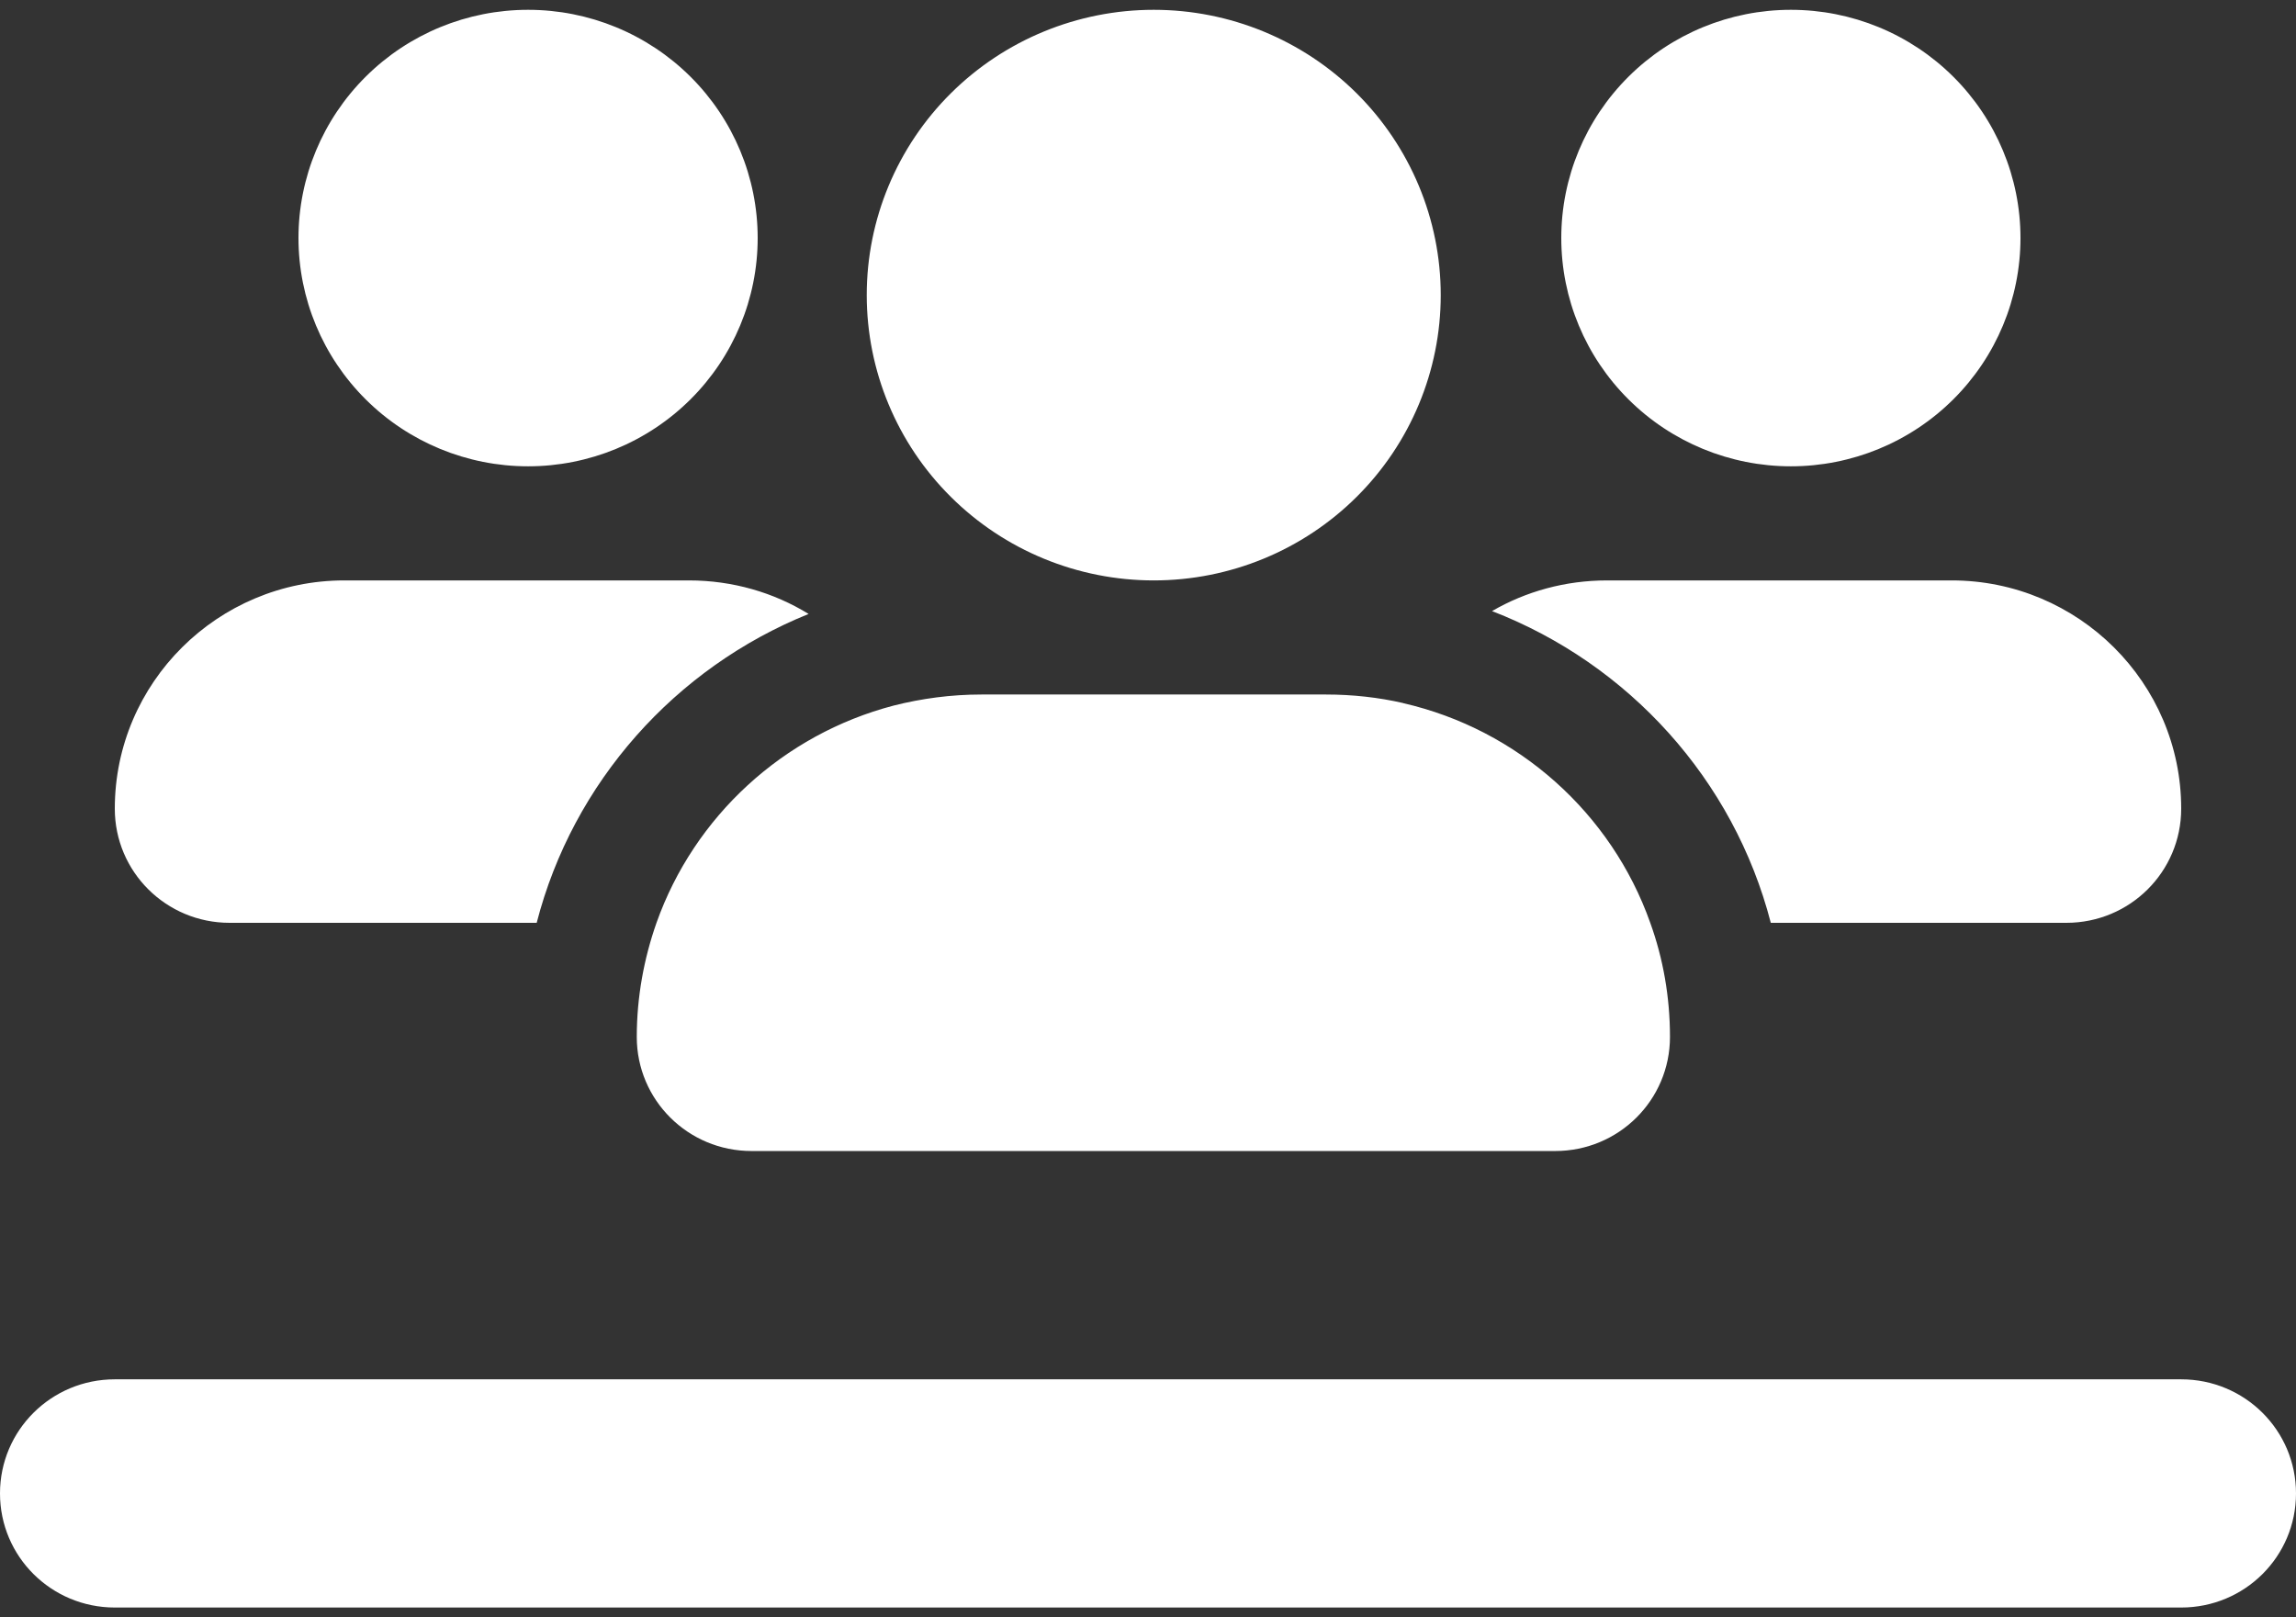 <svg width="44" height="31" viewBox="0 0 44 31" fill="none" xmlns="http://www.w3.org/2000/svg">
<rect x="0" y="0" width="44" height="31" fill="#333333" stroke="none"/>
<path d="M14.52 4.562C14.52 3.402 14.056 2.289 13.231 1.469C12.406 0.648 11.287 0.188 10.12 0.188C8.953 0.188 7.834 0.648 7.009 1.469C6.184 2.289 5.72 3.402 5.72 4.562C5.72 5.723 6.184 6.836 7.009 7.656C7.834 8.477 8.953 8.938 10.12 8.938C11.287 8.938 12.406 8.477 13.231 7.656C14.056 6.836 14.52 5.723 14.52 4.562ZM2.2 15.5C2.2 16.71 3.183 17.688 4.4 17.688H10.285C10.979 14.994 12.939 12.8 15.496 11.768C14.829 11.357 14.039 11.125 13.2 11.125H6.6C4.173 11.125 2.2 13.087 2.2 15.5ZM33.935 17.688H39.6C40.817 17.688 41.8 16.71 41.8 15.5C41.8 13.087 39.827 11.125 37.4 11.125H30.8C29.996 11.125 29.239 11.337 28.593 11.713C31.212 12.725 33.227 14.946 33.935 17.688ZM26.895 13.477C26.421 13.367 25.919 13.312 25.41 13.312H18.81C18.226 13.312 17.662 13.388 17.126 13.524C15.008 14.078 13.303 15.65 12.581 17.688C12.341 18.371 12.203 19.109 12.203 19.875C12.203 21.085 13.186 22.062 14.403 22.062H29.803C31.02 22.062 32.003 21.085 32.003 19.875C32.003 19.109 31.872 18.371 31.625 17.688C30.883 15.589 29.095 13.982 26.888 13.477H26.895ZM38.72 4.562C38.72 3.402 38.256 2.289 37.431 1.469C36.606 0.648 35.487 0.188 34.32 0.188C33.153 0.188 32.034 0.648 31.209 1.469C30.384 2.289 29.92 3.402 29.92 4.562C29.92 5.723 30.384 6.836 31.209 7.656C32.034 8.477 33.153 8.938 34.32 8.938C35.487 8.938 36.606 8.477 37.431 7.656C38.256 6.836 38.72 5.723 38.72 4.562ZM22.11 11.125C23.569 11.125 24.968 10.549 25.999 9.523C27.03 8.498 27.61 7.107 27.61 5.656C27.61 4.206 27.03 2.815 25.999 1.789C24.968 0.764 23.569 0.188 22.11 0.188C20.651 0.188 19.252 0.764 18.221 1.789C17.189 2.815 16.61 4.206 16.61 5.656C16.61 7.107 17.189 8.498 18.221 9.523C19.252 10.549 20.651 11.125 22.11 11.125ZM2.2 26.438C0.983 26.438 0 27.415 0 28.625C0 29.835 0.983 30.812 2.2 30.812H41.8C43.017 30.812 44 29.835 44 28.625C44 27.415 43.017 26.438 41.8 26.438H2.2Z" fill="white"/>
</svg>
